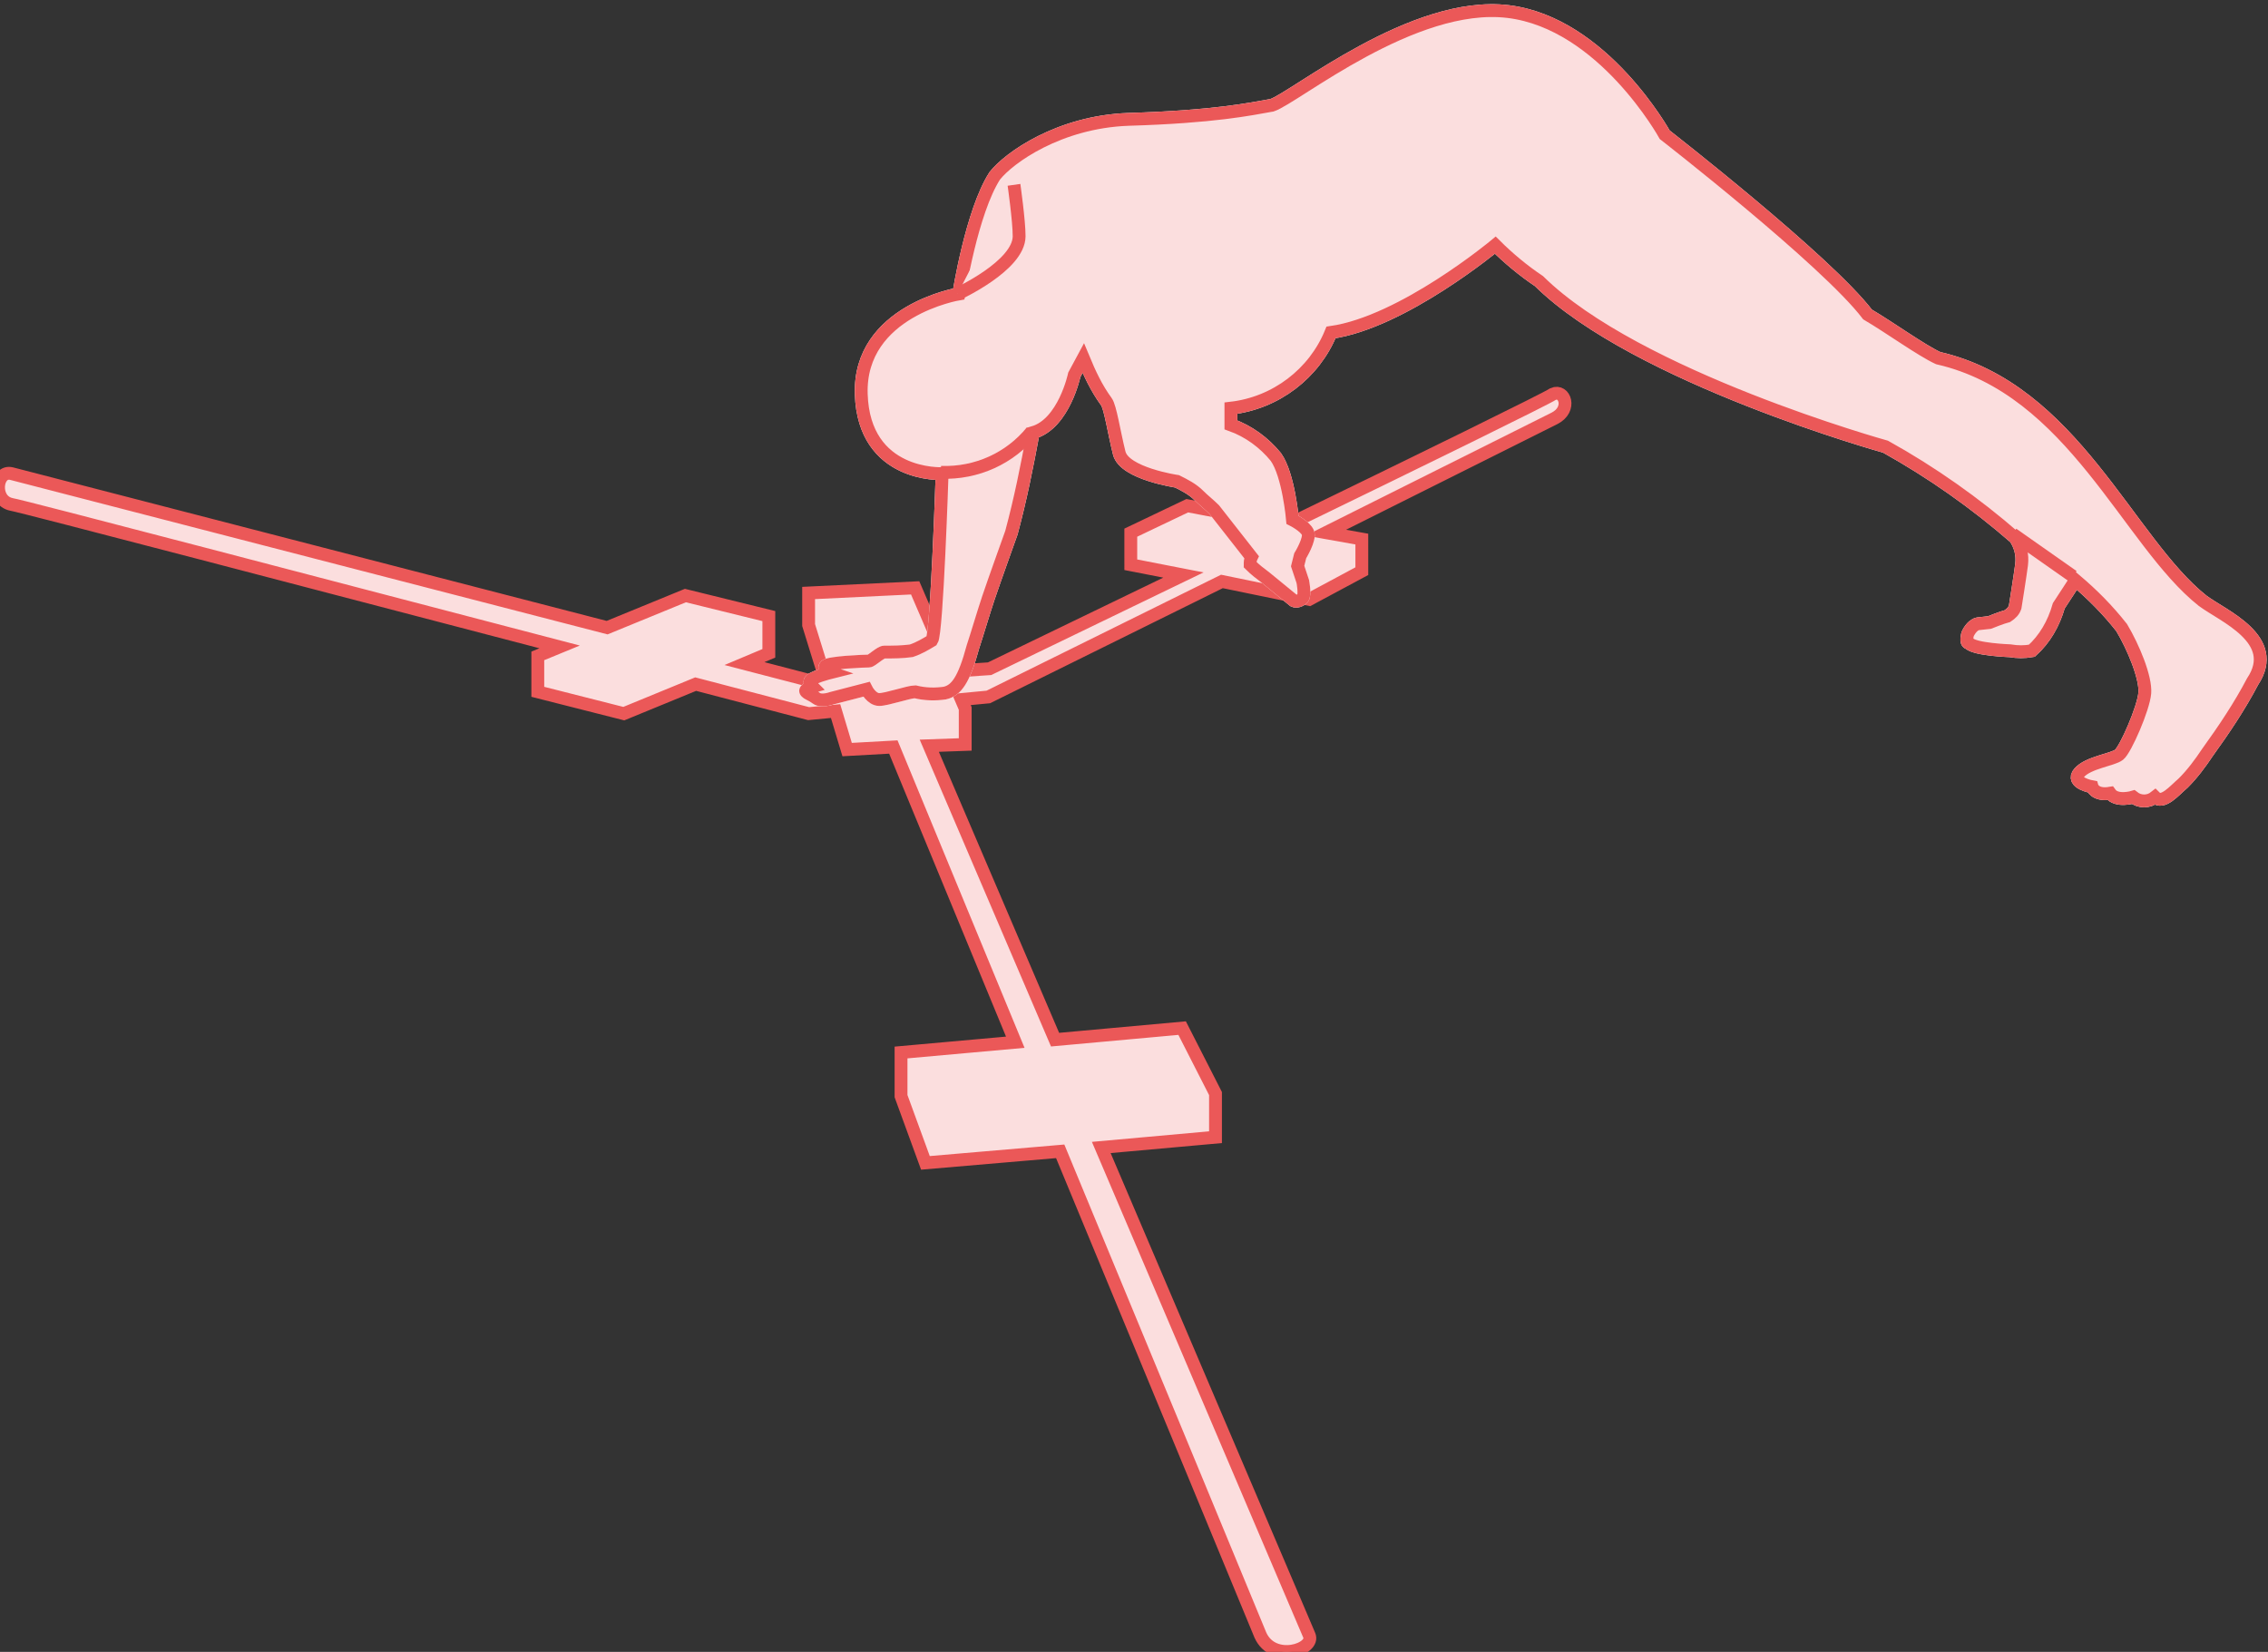 <?xml version="1.0" encoding="utf-8"?>
<!-- Generator: Adobe Illustrator 22.0.1, SVG Export Plug-In . SVG Version: 6.00 Build 0)  -->
<svg version="1.1" id="Layer_1" xmlns="http://www.w3.org/2000/svg" xmlns:xlink="http://www.w3.org/1999/xlink" x="0px" y="0px"
	 viewBox="0 0 176.7 128.7" style="enable-background:new 0 0 176.7 128.7;" xml:space="preserve">
<rect x="0" y="0" width="176.7" height="128.7" fill="#333333" stroke="none"/>
<style type="text/css">
	.st0{fill:#FBDEDE;stroke:#EB5858;stroke-miterlimit:10;}
	.st1{fill:#EB5858;stroke:#FFFFFF;stroke-miterlimit:10;}
	.st2{fill:none;stroke:#EB5858;stroke-miterlimit:10;}
</style>
<title>inferormedial_reach</title>
<path class="st0" d="M121,30.7c-0.4,0.3-10.4,5.2-20.7,10.2l-7.8-1.5l-4.4,2.1V44l4.1,0.8l-15.1,7.3l-3,0.2l-2.8-6.5L63,46.2v2.5
	l1.3,4.2L63,53l-5-1.3l1.9-0.8V48l-6.5-1.6l-6.1,2.5l-46.4-12c-1.2-0.3-1.5,2.1,0,2.4c0.7,0.1,24.7,6.4,42.7,11.1l-1.7,0.7v2.8
	l6.7,1.7l5.6-2.3l8.8,2.3l2.1-0.2l0.9,3l3.6-0.2l9.5,23L70.2,82v3.4l1.9,5.2l10.5-0.9c7.5,18.1,15.4,37.2,15.6,37.7
	c1,2.2,4.3,1.1,3.8,0l-16.2-38l8.9-0.8v-3.4l-2.6-5.1L82.2,81l-9.8-22.9l2.8-0.1v-2.8l-0.3-0.7l2.1-0.2l18.2-9l6.8,1.4l4.1-2.2V42
	l-2.8-0.5l17.8-8.9C122.5,31.9,121.9,30.3,121,30.7z"/>
<path class="st1" d="M99.1,8.2c1.8-0.6,11-8.2,18.4-7.3s12.2,9.6,12.2,9.6s12.6,9.8,15.8,14c1.7,1,4.2,2.8,5.5,3.4
	c10.5,2.4,14.8,14.3,20.6,18.9c1.6,1.2,6.1,3,3.9,6.3c-1,1.9-2.2,3.7-3.5,5.5c-0.6,0.9-1.2,1.7-1.9,2.4c-0.7,0.6-1.6,1.7-2.2,1.1
	c-0.5,0.4-1.2,0.4-1.7,0c0,0-1.3,0.4-1.8-0.3c-1.2,0.2-1.4-0.5-1.4-0.5s-1.7-0.3-1-1.1s2.6-1,3.1-1.4s1.9-3.6,2-4.8
	c0.1-1.2-0.9-3.6-1.8-5.1c-1.1-1.4-2.3-2.6-3.6-3.7c0,0-0.9,1.4-1.3,2c-0.4,1.4-1.1,2.6-2.1,3.5c-0.6,0.1-1.1,0.1-1.7,0
	c0,0-2.8-0.1-3.2-0.6c-0.3,0-0.1-0.7-0.1-0.7s0.3-0.7,0.8-0.8l0.9-0.1c0,0,1-0.4,1.4-0.5c0.3-0.2,0.5-0.4,0.6-0.7
	c0,0,0.4-2.5,0.5-3.3c0.1-0.8-0.1-1.5-0.5-2.1c-3.1-2.7-6.5-5.1-10.1-7.1c0,0-19.4-5.4-27-12.9c-1.2-0.8-2.4-1.8-3.4-2.8
	c0,0-7.2,6-12.8,6.8c-1.3,3.2-4.3,5.5-7.8,5.9v1.3c1.4,0.5,2.6,1.4,3.5,2.5c1,1.4,1.3,4.9,1.3,4.9s1,0.5,1.2,1s-0.6,1.8-0.6,1.8
	l-0.2,0.8l0.4,1.2c0,0,0.2,1,0,1.3c-0.2,0.2-0.5,0.3-0.7,0.2L98.6,45c-0.4-0.3-0.8-0.6-1.2-1c0-0.2,0-0.4,0.1-0.6l-2.9-3.7
	c-0.4-0.4-0.8-0.7-1.2-1.1c-0.5-0.5-1.1-0.8-1.7-1.1c0,0-4.1-0.6-4.5-2.2s-0.7-3.6-1-4c-0.8-1.1-1.3-2.2-1.8-3.4l-0.7,1.3
	c0,0-0.8,3.8-3.2,4.5c-0.5,2.7-1,5.2-1.7,7.8c0,0-1.4,3.9-1.8,5.1s-0.9,2.9-1.2,3.8c-0.7,2.6-1.3,3.4-2.2,3.6
	c-0.7,0.1-1.5,0.1-2.3-0.1c-0.5,0-2.2,0.6-2.8,0.6s-1-0.8-1-0.8l-2.7,0.7c0,0-0.8,0.3-1.2,0c-0.4-0.3-0.6-0.3-0.8-0.5
	s0.5-0.4,0.5-0.4c-0.1-0.1-0.2-0.2-0.2-0.4c0-0.3,1.6-0.7,1.6-0.7s-0.6-0.2-0.4-0.5s3.2-0.4,3.4-0.4s0.9-0.7,1.2-0.7
	c0.7,0,1.4,0,2.1-0.1c0.6-0.2,1.1-0.5,1.6-0.8c0.4-0.6,0.8-13,0.8-13s-6.1,0.3-6.3-6.2s7.6-7.8,7.6-7.8s1-6.4,2.8-9.2
	c1.1-1.4,5-4.2,10.4-4.4C94.6,9.1,97.4,8.5,99.1,8.2z"/>
<path class="st0" d="M99.1,8.2c1.8-0.6,11-8.2,18.4-7.3s12.2,9.6,12.2,9.6s12.6,9.8,15.8,14c1.7,1,4.2,2.8,5.5,3.4
	c10.5,2.4,14.8,14.3,20.6,18.9c1.6,1.2,6.1,3,3.9,6.3c-1,1.9-2.2,3.7-3.5,5.5c-0.6,0.9-1.2,1.7-1.9,2.4c-0.7,0.6-1.6,1.7-2.2,1.1
	c-0.5,0.4-1.2,0.4-1.7,0c0,0-1.3,0.4-1.8-0.3c-1.2,0.2-1.4-0.5-1.4-0.5s-1.7-0.3-1-1.1s2.6-1,3.1-1.4s1.9-3.6,2-4.8
	c0.1-1.2-0.9-3.6-1.8-5.1c-1.1-1.4-2.3-2.6-3.6-3.7c0,0-0.9,1.4-1.3,2c-0.4,1.4-1.1,2.6-2.1,3.5c-0.6,0.1-1.1,0.1-1.7,0
	c0,0-2.8-0.1-3.2-0.6c-0.3,0-0.1-0.7-0.1-0.7s0.3-0.7,0.8-0.8l0.9-0.1c0,0,1-0.4,1.4-0.5c0.3-0.2,0.5-0.4,0.6-0.7
	c0,0,0.4-2.5,0.5-3.3c0.1-0.8-0.1-1.5-0.5-2.1c-3.1-2.7-6.5-5.1-10.1-7.1c0,0-19.4-5.4-27-12.9c-1.2-0.8-2.4-1.8-3.4-2.8
	c0,0-7.2,6-12.8,6.8c-1.3,3.2-4.3,5.5-7.8,5.9v1.3c1.4,0.5,2.6,1.4,3.5,2.5c1,1.4,1.3,4.9,1.3,4.9s1,0.5,1.2,1s-0.6,1.8-0.6,1.8
	l-0.2,0.8l0.4,1.2c0,0,0.2,1,0,1.3c-0.2,0.2-0.5,0.3-0.7,0.2L98.6,45c-0.4-0.3-0.8-0.6-1.2-1c0-0.2,0-0.4,0.1-0.6l-2.9-3.7
	c-0.4-0.4-0.8-0.7-1.2-1.1c-0.5-0.5-1.1-0.8-1.7-1.1c0,0-4.1-0.6-4.5-2.2s-0.7-3.6-1-4c-0.8-1.1-1.3-2.2-1.8-3.4l-0.7,1.3
	c0,0-0.8,3.8-3.2,4.5c-0.5,2.7-1,5.2-1.7,7.8c0,0-1.4,3.9-1.8,5.1s-0.9,2.9-1.2,3.8c-0.7,2.6-1.3,3.4-2.2,3.6
	c-0.7,0.1-1.5,0.1-2.3-0.1c-0.5,0-2.2,0.6-2.8,0.6s-1-0.8-1-0.8l-2.7,0.7c0,0-0.8,0.3-1.2,0c-0.4-0.3-0.6-0.3-0.8-0.5
	s0.5-0.4,0.5-0.4c-0.1-0.1-0.2-0.2-0.2-0.4c0-0.3,1.6-0.7,1.6-0.7s-0.6-0.2-0.4-0.5s3.2-0.4,3.4-0.4s0.9-0.7,1.2-0.7
	c0.7,0,1.4,0,2.1-0.1c0.6-0.2,1.1-0.5,1.6-0.8c0.4-0.6,0.8-13,0.8-13s-6.1,0.3-6.3-6.2s7.6-7.8,7.6-7.8s1-6.4,2.8-9.2
	c1.1-1.4,5-4.2,10.4-4.4C94.6,9.1,97.4,8.5,99.1,8.2z"/>
<path class="st0" d="M79,14.4c0,0,0.4,2.8,0.4,4c0,2.3-4.8,4.5-4.8,4.5"/>
<line class="st2" x1="156.8" y1="41.6" x2="161.5" y2="44.9"/>
<path class="st0" d="M73.3,36.8c2.8,0.1,5.4-1.1,7.1-3.2"/>
</svg>
